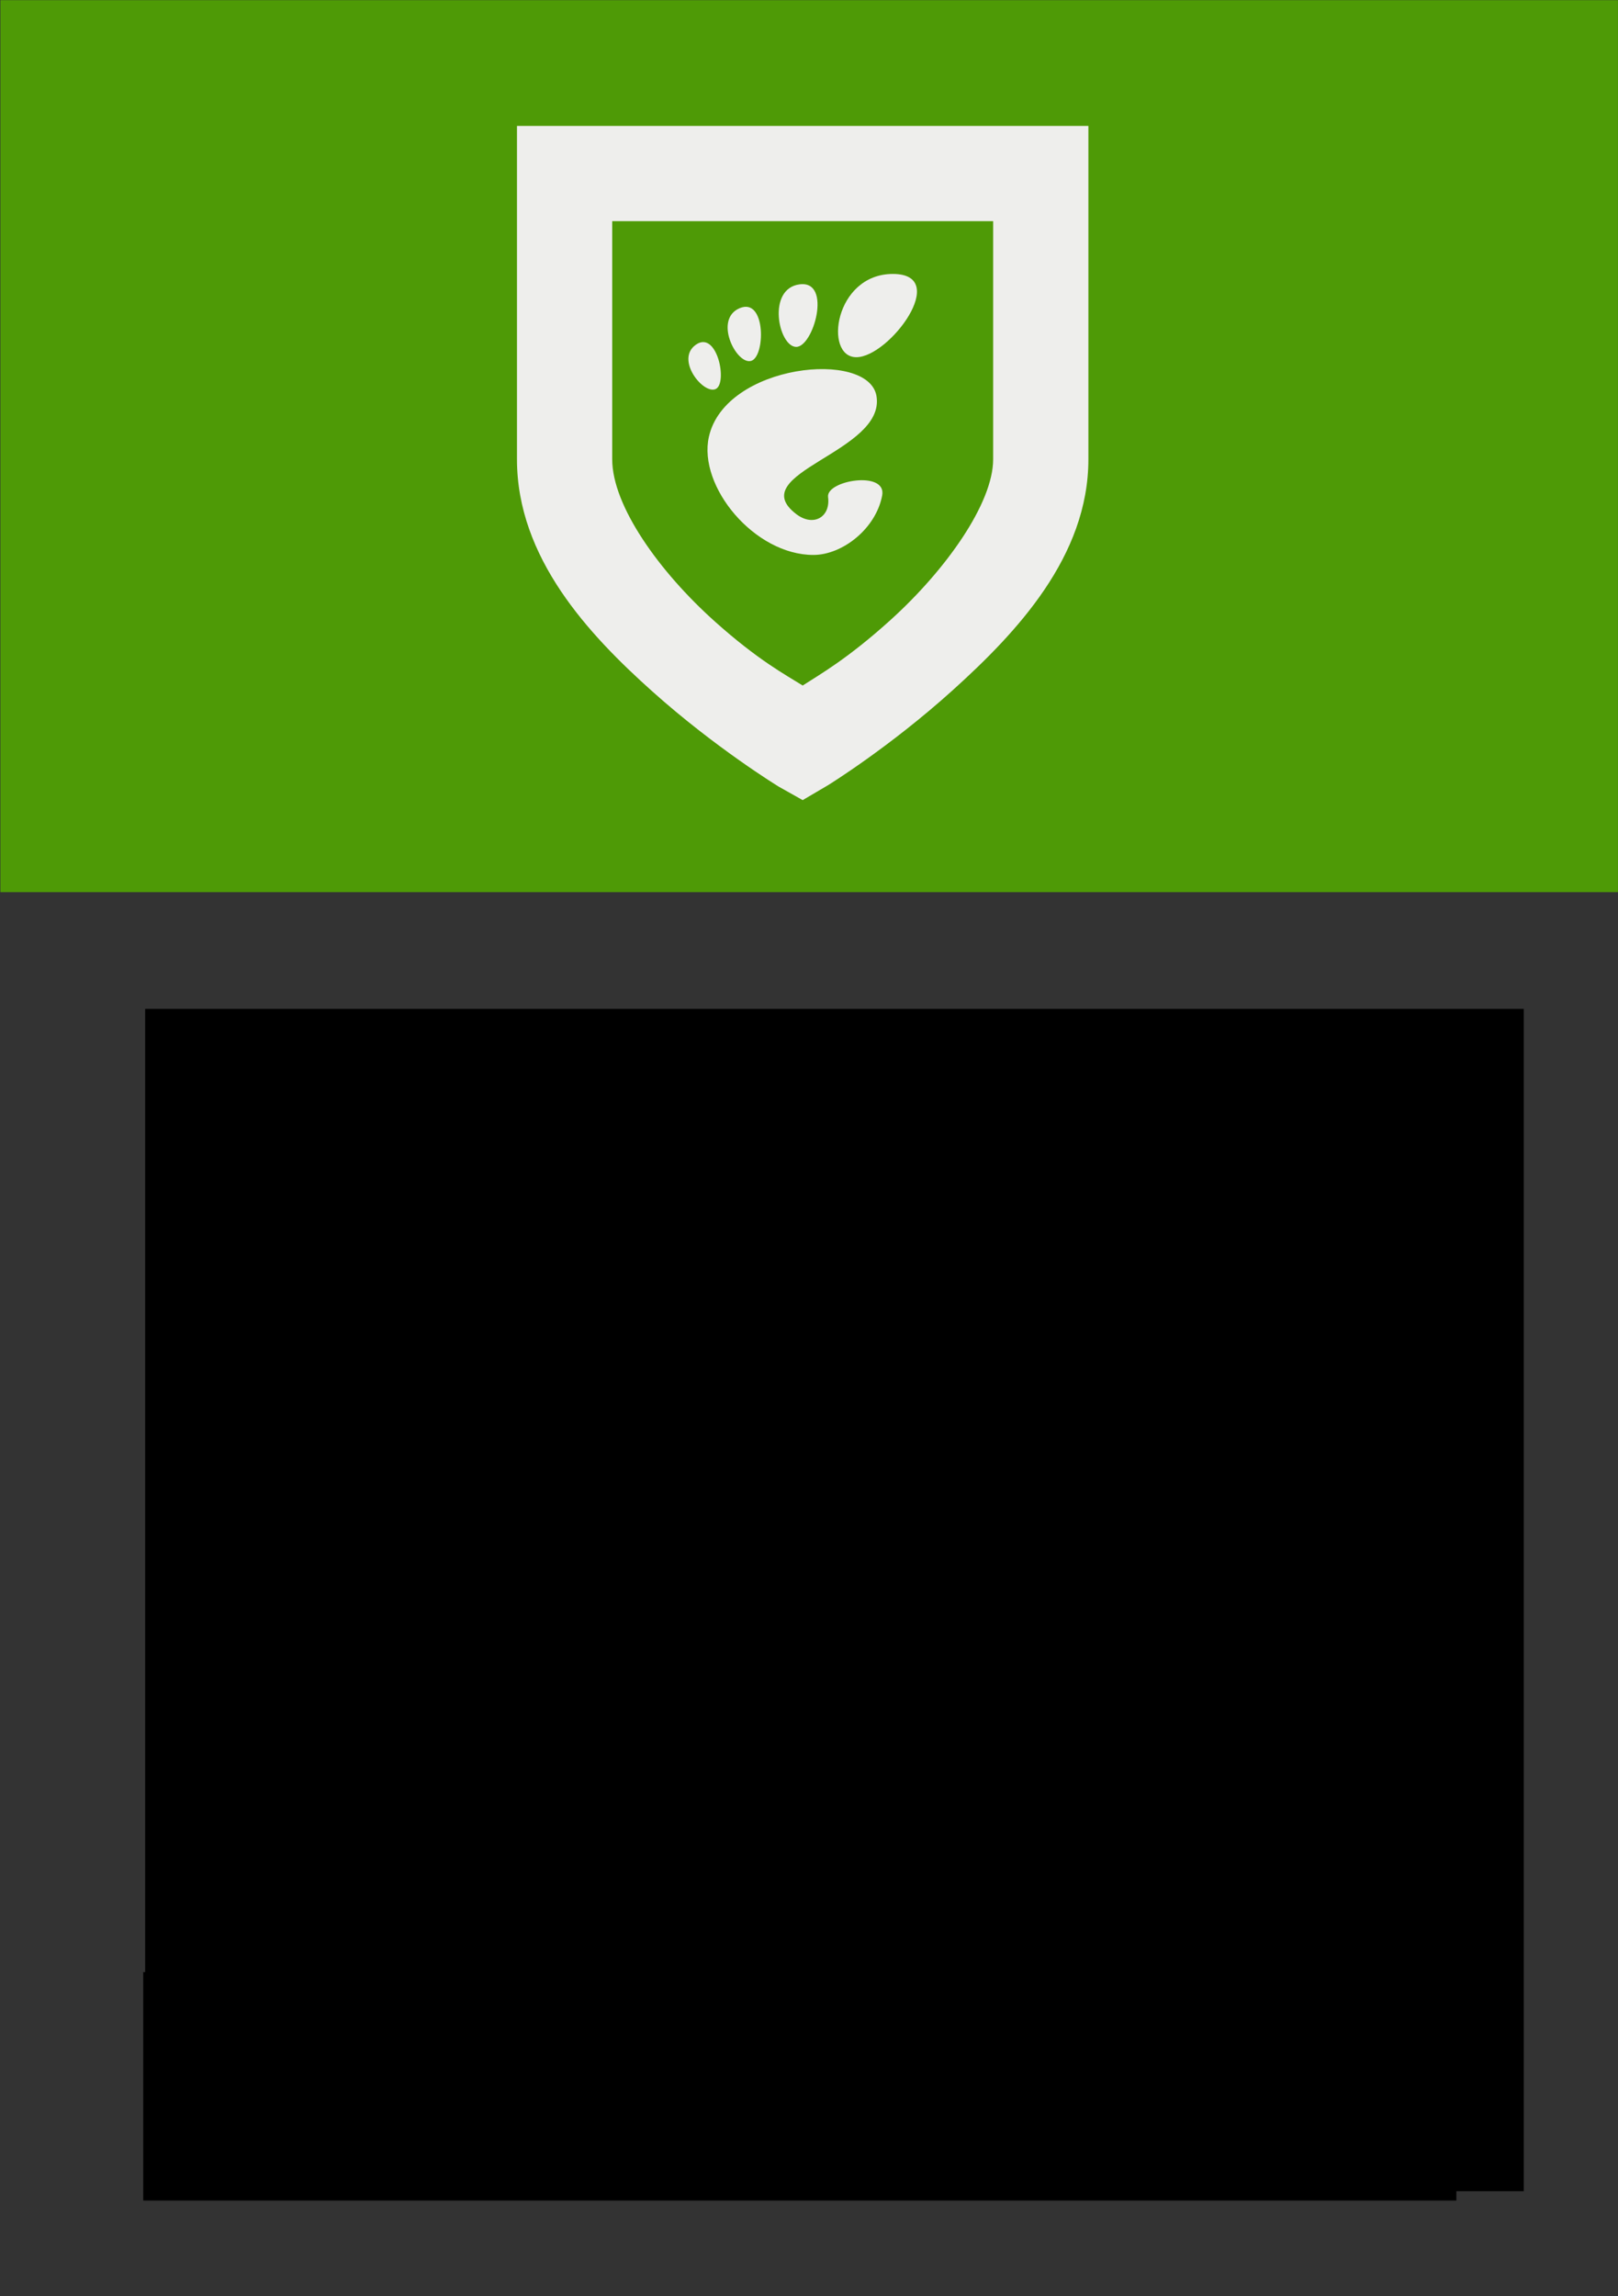 <?xml version="1.0" encoding="UTF-8" standalone="no"?>
<!-- Created with Inkscape (http://www.inkscape.org/) -->

<svg
   xmlns:dc="http://purl.org/dc/elements/1.1/"
   xmlns:cc="http://creativecommons.org/ns#"
   xmlns:rdf="http://www.w3.org/1999/02/22-rdf-syntax-ns#"
   xmlns:svg="http://www.w3.org/2000/svg"
   xmlns="http://www.w3.org/2000/svg"
   xmlns:sodipodi="http://sodipodi.sourceforge.net/DTD/sodipodi-0.dtd"
   xmlns:inkscape="http://www.inkscape.org/namespaces/inkscape"
   width="524.409"
   height="744.094"
   id="svg9264"
   version="1.1"
   inkscape:version="0.48.4 r9939"
   sodipodi:docname="New document 14">
  <rect width="100%" height="100%" fill="#333333" stroke="none"/>
  <defs
     id="defs3" />
  <sodipodi:namedview
     inkscape:document-units="mm"
     id="base"
     pagecolor="#ffffff"
     bordercolor="#666666"
     borderopacity="1.0"
     inkscape:pageopacity="0.0"
     inkscape:pageshadow="2"
     inkscape:zoom="0.70710678"
     inkscape:cx="203.62141"
     inkscape:cy="398.27336"
     inkscape:current-layer="layer1"
     showgrid="false"
     units="mm"
     showborder="true"
     inkscape:showpageshadow="false"
     inkscape:window-width="1920"
     inkscape:window-height="1021"
     inkscape:window-x="0"
     inkscape:window-y="27"
     inkscape:window-maximized="1">
    <inkscape:grid
       type="xygrid"
       id="grid9533"
       empspacing="5"
       visible="true"
       enabled="true"
       snapvisiblegridlinesonly="true" />
  </sodipodi:namedview>
  <g
     inkscape:label="Layer 1"
     inkscape:groupmode="layer"
     id="layer1"
     transform="translate(0,-308.268)">
    <path
       style="fill:#4e9a06;fill-opacity:1;stroke:none"
       d="m 0.126,308.322 524.269,0 0,289.056 -524.269,0 z"
       id="rect9346"
       inkscape:connector-curvature="0" />
    <g
       style="fill:#eeeeec;fill-opacity:1;display:inline"
       id="g3909"
       transform="matrix(0.463,0,0,0.463,68.01,345.188)">
      <path
         style="font-size:medium;font-style:normal;font-variant:normal;font-weight:normal;font-stretch:normal;text-indent:0;text-align:start;text-decoration:none;line-height:normal;letter-spacing:normal;word-spacing:normal;text-transform:none;direction:ltr;block-progression:tb;writing-mode:lr-tb;text-anchor:start;baseline-shift:baseline;color:#bebebe;fill:#eeeeec;fill-opacity:1;stroke:none;stroke-width:2;marker:none;visibility:visible;display:inline;overflow:visible;enable-background:accumulate;font-family:Sans;-inkscape-font-specification:Sans"
         inkscape:connector-curvature="0"
         id="rect3259-2-8-6"
         d="m 215,8.389 0,33.333 0,200 c 0,69.056 50.32,122.701 94.792,162.5 44.472,39.799 88.542,66.667 88.542,66.667 l 16.667,9.375 17.708,-10.417 c 0,0 43.143,-26.586 87.5,-66.667 44.357,-40.081 94.792,-93.315 94.792,-161.458 l 0,-200 0,-33.333 -33.333,0 -333.333,0 -33.333,0 z m 66.667,66.667 266.667,0 0,166.667 c 0,30.656 -32.899,77.281 -71.875,112.5 -30.196,27.286 -49.296,37.967 -61.458,45.833 -11.792,-7.414 -30.953,-17.492 -61.458,-44.792 -38.862,-34.778 -71.875,-80.908 -71.875,-113.542 l 0,-166.667 z" />
      <g
         id="g15043"
         style="fill:#eeeeec;fill-opacity:1;fill-rule:nonzero;stroke:none"
         transform="matrix(1.663,0,0,1.663,335.004,111.997)">
        <g
           id="g15045"
           style="fill:#eeeeec;fill-opacity:1">
          <path
             id="path15047"
             style="fill:#eeeeec;fill-opacity:1"
             d="M 86.068,0 C 61.466,0 56.851,35.041 70.691,35.041 84.529,35.041 110.671,0 86.068,0 z"
             inkscape:connector-curvature="0" />
          <path
             id="path15049"
             style="fill:#eeeeec;fill-opacity:1"
             d="M 45.217,30.699 C 52.586,31.149 60.671,2.577 46.821,4.374 32.976,6.171 37.845,30.249 45.217,30.699 z"
             inkscape:connector-curvature="0" />
          <path
             id="path15051"
             style="fill:#eeeeec;fill-opacity:1"
             d="M 11.445,48.453 C 16.686,46.146 12.12,23.581 3.208,29.735 -5.7,35.89 6.204,50.759 11.445,48.453 z"
             inkscape:connector-curvature="0" />
          <path
             id="path15053"
             style="fill:#eeeeec;fill-opacity:1"
             d="M 26.212,36.642 C 32.451,35.37 32.793,9.778 21.667,14.369 10.539,18.961 19.978,37.916 26.212,36.642 l 0,0 z"
             inkscape:connector-curvature="0" />
          <path
             id="path15055"
             style="fill:#eeeeec;fill-opacity:1"
             d="m 58.791,93.913 c 1.107,8.454 -6.202,12.629 -13.36,7.179 C 22.644,83.743 83.16,75.088 79.171,51.386 75.86,31.712 15.495,37.769 8.621,68.553 3.968,89.374 27.774,118.26 52.614,118.26 c 12.22,0 26.315,-11.034 28.952,-25.012 C 83.58,82.589 57.867,86.86 58.791,93.913 l 0,0 z"
             inkscape:connector-curvature="0" />
        </g>
      </g>
    </g>
    <flowRoot
       xml:space="preserve"
       id="flowRoot9312"
       style="font-size:40px;font-style:normal;font-weight:normal;line-height:125%;letter-spacing:0px;word-spacing:0px;fill:#000000;fill-opacity:1;stroke:none;font-family:Sans"
       transform="translate(8.479,275.395)"><flowRegion
         id="flowRegion9314"><rect
           id="rect9316"
           width="446.817"
           height="383.137"
           x="38.571"
           y="359.809" /></flowRegion><flowPara
         id="flowPara9318"
         style="font-size:16px;font-style:normal;font-variant:normal;font-weight:normal;font-stretch:normal;line-height:170%;font-family:Cantarell;-inkscape-font-specification:Cantarell">GNOME was founded with the goal of promoting software freedom. We remain committed to the empowerment of our users, and are always looking for ways to improve our software. We want people to be safe, in control, and enriched by the software they use. The GNOME community was inspired by the keynote delivered by Jacob Applebaum on the topic of privacy at this years' GUADEC and was reminded of our mission. To this end, GNOME is working on a new campaign focused on privacy. Through this campaign, we aim to enhance GNOME 3 so that it offers one of the most secure computing environments available.</flowPara><flowPara
         id="flowPara9320"
         style="font-size:16px;font-style:normal;font-variant:normal;font-weight:normal;font-stretch:normal;line-height:170%;font-family:Cantarell;-inkscape-font-specification:Cantarell" /><flowPara
         id="flowPara9322"
         style="font-size:16px;font-style:normal;font-variant:normal;font-weight:normal;font-stretch:normal;line-height:170%;font-family:Cantarell;-inkscape-font-specification:Cantarell" /><flowPara
         id="flowPara9324"
         style="font-size:16px;font-style:normal;font-variant:normal;font-weight:normal;font-stretch:normal;line-height:170%;font-family:Cantarell;-inkscape-font-specification:Cantarell" /><flowPara
         id="flowPara9326"
         style="font-size:16px;font-style:normal;font-variant:normal;font-weight:normal;font-stretch:normal;line-height:170%;font-family:Cantarell;-inkscape-font-specification:Cantarell" /><flowPara
         id="flowPara9328"
         style="font-size:16px;font-style:normal;font-variant:normal;font-weight:normal;font-stretch:normal;line-height:170%;font-family:Cantarell;-inkscape-font-specification:Cantarell" /><flowPara
         id="flowPara9330"
         style="font-size:16px;font-style:normal;font-variant:normal;font-weight:normal;font-stretch:normal;line-height:170%;font-family:Cantarell;-inkscape-font-specification:Cantarell" /><flowPara
         id="flowPara9332"
         style="font-size:16px;font-style:normal;font-variant:normal;font-weight:normal;font-stretch:normal;line-height:170%;font-family:Cantarell;-inkscape-font-specification:Cantarell" /><flowPara
         id="flowPara9334"
         style="font-size:16px;font-style:normal;font-variant:normal;font-weight:normal;font-stretch:normal;line-height:170%;font-family:Cantarell;-inkscape-font-specification:Cantarell" /><flowPara
         id="flowPara9336"
         style="font-size:16px;font-style:normal;font-variant:normal;font-weight:normal;font-stretch:normal;line-height:170%;font-family:Cantarell;-inkscape-font-specification:Cantarell" /><flowPara
         id="flowPara9338"
         style="font-size:16px;font-style:normal;font-variant:normal;font-weight:normal;font-stretch:normal;line-height:170%;font-family:Cantarell;-inkscape-font-specification:Cantarell" /><flowPara
         id="flowPara9340"
         style="font-size:16px;font-style:normal;font-variant:normal;font-weight:normal;font-stretch:normal;line-height:170%;font-family:Cantarell;-inkscape-font-specification:Cantarell" /><flowPara
         id="flowPara9342"
         style="font-size:16px;font-style:normal;font-variant:normal;font-weight:normal;font-stretch:normal;line-height:170%;font-family:Cantarell;-inkscape-font-specification:Cantarell" /></flowRoot>    <flowRoot
       xml:space="preserve"
       id="flowRoot9312-4"
       style="font-size:40px;font-style:normal;font-weight:normal;line-height:125%;letter-spacing:0px;word-spacing:0px;fill:#000000;fill-opacity:1;stroke:none;font-family:Sans"
       transform="translate(7.852,587.532)"><flowRegion
         id="flowRegion9314-5"><rect
           id="rect9316-3"
           width="425.604"
           height="74.03"
           x="38.571"
           y="359.809" /></flowRegion><flowPara
         id="flowPara9342-9"
         style="font-size:16px;font-style:normal;font-variant:normal;font-weight:bold;font-stretch:normal;line-height:170%;font-family:Cantarell;-inkscape-font-specification:Cantarell Bold">Become a Friend of GNOME and help us reach our pledge of $20000 today at <flowSpan
   style="fill:#4e9a06"
   id="flowSpan9529">www.gnome.org/friends</flowSpan></flowPara></flowRoot>  </g>
</svg>

